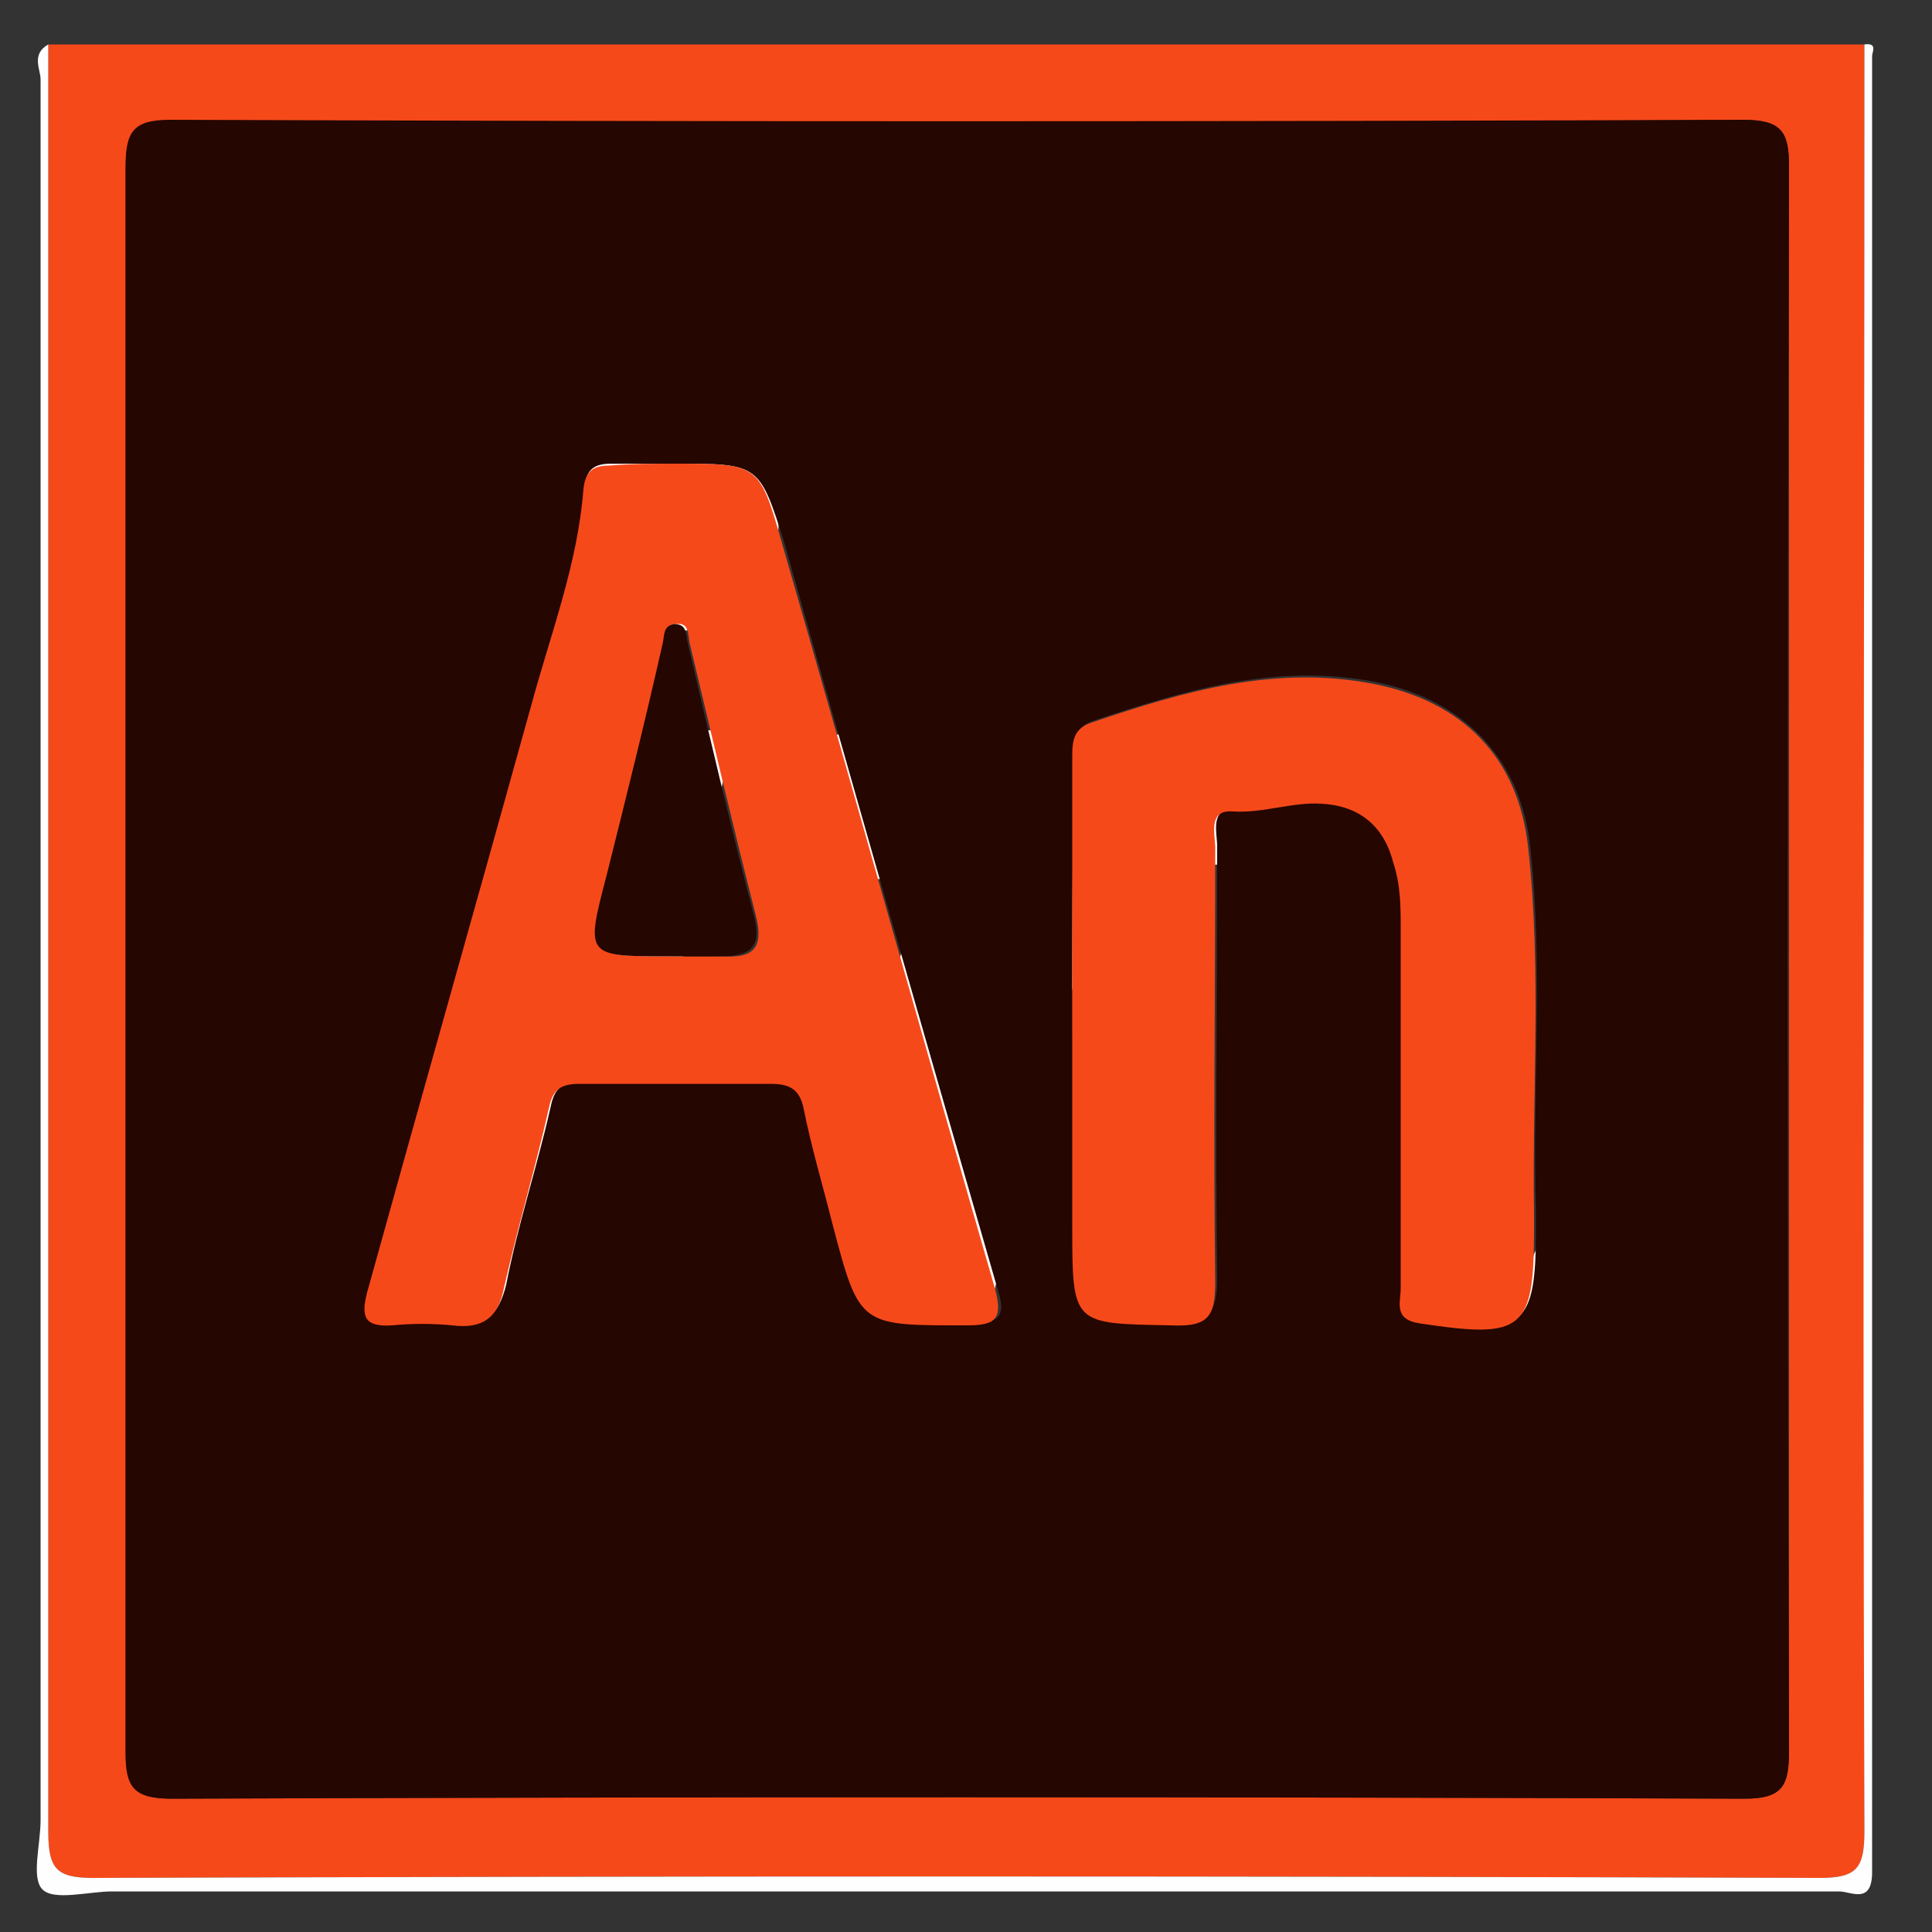 <?xml version="1.0" encoding="utf-8"?>
<!-- Generator: Adobe Illustrator 21.1.0, SVG Export Plug-In . SVG Version: 6.00 Build 0)  -->
<svg version="1.1" id="Layer_1" xmlns="http://www.w3.org/2000/svg" xmlns:xlink="http://www.w3.org/1999/xlink" x="0px" y="0px"
	 viewBox="0 0 100 100" style="enable-background:new 0 0 100 100;" xml:space="preserve">
<rect x="0" y="0" width="100" height="100" fill="#333333" stroke="none"/>
<style type="text/css">
	.st0{fill:#FEFDFD;}
	.st1{fill:#FEFCFD;}
	.st2{fill:#F6491A;}
	.st3{fill:#FEFEFE;}
	.st4{fill:#250600;}
</style>
<g>
	<path class="st0" d="M55.6,45.8c0.4-0.2,0.5-0.5,0.6-0.7c1.9-2.8,4.2-5.2,7.2-6.7c6.6-3.3,13.6,0.7,14.2,8
		c0.3,3.7-0.6,7.2-1.6,10.6c-0.8,2.7-1.5,5.4-2.2,8c-0.2,0.7-0.2,1.5-0.2,2.3c0.2,1.7,1.7,2.4,3.1,1.5c0.6-0.4,1.1-1,1.5-1.6
		c0.7-1.1,1.2-2.2,1.7-3.5c0.2-0.5,0.4-0.7,0.9-0.5c0.8,0.4,1.7,0.7,2.6,1c0.3,0.1,0.5,0.2,0.4,0.6c-0.9,2.9-2.1,5.6-4.2,7.7
		c-2.9,2.9-7.9,3.6-11.5,1.7c-3.1-1.7-4-4.5-3.9-7.8c0.1-2.8,1.1-5.4,1.8-8c0.5-2,1.1-3.9,1.6-5.8c0.3-1.2,0.4-2.4,0.3-3.5
		c-0.3-3.1-3-4.9-6.4-4.2c-2.2,0.4-3.7,1.8-4.8,3.6c-1.1,1.9-1.6,4-2.2,6.1c-1.6,6.4-3.2,12.9-4.8,19.3c-0.2,0.6-0.4,0.9-1.1,0.9
		c-2.6,0-5.2,0-7.8,0c-0.6,0-0.8-0.2-0.6-0.8c0.4-1.5,0.7-3,1.1-4.4c0.1-0.3,0.2-0.5,0-1c-0.3,0.4-0.6,0.8-0.9,1.2
		c-2.1,2.8-4.7,4.8-8.2,5.4c-1.6,0.3-3.3,0.3-4.9-0.2c-3.2-0.8-5.1-3.2-5.4-6.5c-0.3-2.8,0.3-5.4,1-8.1c1.2-4.8,2.3-9.6,3.5-14.3
		c0.2-0.7,0.1-1-0.7-0.9c-1.6,0.1-3.2,0-4.9,0c-0.8,0-0.8-0.2-0.6-0.9c0.6-1.9,1.1-3.9,1.6-5.8c0.1-0.6,0.4-0.8,1-0.7
		c4.8,0,9.5,0,14.3,0c0.8,0,0.9,0.2,0.7,0.9C36,47.1,34,55.3,31.9,63.6c-0.3,1.1-0.5,2.2-0.5,3.3c0,1.6,0.8,2.4,2.3,2.5
		c1.2,0.1,2.4-0.2,3.5-0.7c3.3-1.5,5.6-4,6.5-7.6c1.3-4.9,2.4-9.8,3.7-14.7c0.2-0.9,0-1-0.8-0.9c-1.7,0-3.4,0-5,0
		c-0.5,0-0.7-0.1-0.5-0.7c0.6-2.1,1.2-4.1,1.7-6.2c0.1-0.5,0.4-0.6,0.8-0.6c4.3,0,8.7,0,13,0c0.7,0,0.7,0.2,0.6,0.8
		C56.6,41.1,56.1,43.4,55.6,45.8z"/>
	<path class="st1" d="M40.3,27c0,3.2-2.5,5.7-5.7,5.7c-3.2,0-5.7-2.5-5.7-5.6c0-3.2,2.6-5.7,5.7-5.6C37.7,21.4,40.2,23.9,40.3,27z"
		/>
</g>
<g>
	<g>
		<path class="st2" d="M2.5,2.3c31.3,0,62.7,0,94,0c0,30.8,0,61.7,0,92.5c0,1.9-0.4,2.4-2.3,2.4c-29.8-0.1-59.6-0.1-89.4,0
			c-1.9,0-2.3-0.5-2.3-2.4C2.5,64,2.5,33.2,2.5,2.3z M6.5,49.5c0,13.7,0,27.5,0,41.2c0,1.8,0.4,2.4,2.4,2.4
			c27.1-0.1,54.2-0.1,81.4,0c2,0,2.3-0.7,2.3-2.5c0-27.3,0-54.7,0-82c0-1.8-0.4-2.4-2.4-2.4C63,6.4,35.9,6.4,8.8,6.3
			c-2,0-2.3,0.7-2.3,2.5C6.5,22.3,6.5,35.9,6.5,49.5z"/>
		<path class="st3" d="M2.5,2.3c0,30.8,0,61.7,0,92.5c0,1.9,0.4,2.4,2.3,2.4c29.8-0.1,59.6-0.1,89.4,0c1.9,0,2.3-0.5,2.3-2.4
			c-0.1-30.8,0-61.7,0-92.5c0.7-0.1,0.4,0.4,0.4,0.6c0,31.3,0,62.7,0,94c0,1.7-1.1,1-1.7,1c-29.8,0-59.6,0-89.4,0
			c-1.2,0-3,0.5-3.6-0.1c-0.6-0.6-0.1-2.3-0.1-3.6c0-30,0-60,0-90.1C2.1,3.6,1.6,2.8,2.5,2.3z"/>
		<path class="st4" d="M6.5,49.5c0-13.6,0-27.2,0-40.8c0-1.8,0.3-2.5,2.3-2.5c27.1,0.1,54.2,0.1,81.4,0c2,0,2.4,0.6,2.4,2.4
			c-0.1,27.3-0.1,54.7,0,82c0,1.8-0.3,2.5-2.3,2.5c-27.1-0.1-54.2-0.1-81.4,0c-2,0-2.4-0.6-2.4-2.4C6.5,77,6.5,63.3,6.5,49.5z
			 M34.9,24c-1.1,0-2.2,0-3.3,0c-0.8,0-1.3,0.3-1.3,1.2c-0.3,3.9-1.7,7.5-2.7,11.2c-2.7,10.2-5.6,20.3-8.5,30.4
			c-0.3,1.2-0.2,1.9,1.3,1.7c1-0.1,2.1-0.1,3.1,0c1.6,0.2,2.3-0.4,2.7-2c0.6-3.1,1.6-6.1,2.3-9.2c0.2-1,0.6-1.3,1.6-1.3
			c3.3,0,6.6,0,9.9,0c1,0,1.5,0.3,1.7,1.3c0.4,2,1,4,1.5,6c1.4,5.3,1.4,5.3,7,5.2c1.6,0,1.9-0.4,1.4-1.9c-3.7-12.8-7.4-25.7-11-38.5
			C39.3,24,39.3,24,34.9,24z M55.5,53C55.5,53,55.5,53,55.5,53c0.1,3.4,0.1,6.9,0.1,10.3c0,5.2,0,5.1,5.1,5.2c1.9,0,2.3-0.6,2.3-2.3
			c-0.1-7.4,0-14.9,0-22.4c0-0.7-0.4-2,0.9-1.9c1.6,0.1,3.1-0.5,4.6-0.4c1.9,0.1,3.2,1.1,3.7,3c0.3,1.2,0.4,2.3,0.4,3.5
			c0,6.2,0,12.4,0,18.6c0,0.7-0.4,1.6,1,1.8c5.3,0.8,5.9,0.3,5.9-4.8c0-0.3,0-0.7,0-1c-0.2-6.3,0.4-12.6-0.3-18.8
			c-0.5-4.6-3.5-7.6-8-8.5c-5.1-1-9.8,0.4-14.6,2c-0.9,0.3-1,0.9-1,1.7C55.5,43.8,55.5,48.4,55.5,53z"/>
		<path class="st2" d="M34.9,24c4.4,0,4.4,0,5.6,4.2c3.7,12.8,7.3,25.7,11,38.5c0.4,1.5,0.1,1.9-1.4,1.9c-5.6,0-5.6,0.1-7-5.2
			c-0.5-2-1.1-4-1.5-6c-0.2-1-0.7-1.3-1.7-1.3c-3.3,0-6.6,0-9.9,0c-1,0-1.4,0.3-1.6,1.3c-0.7,3.1-1.6,6.1-2.3,9.2
			c-0.3,1.6-1.1,2.2-2.7,2c-1-0.1-2.1-0.1-3.1,0c-1.5,0.1-1.6-0.5-1.3-1.7c2.8-10.1,5.7-20.3,8.5-30.4c1-3.7,2.4-7.3,2.7-11.2
			c0.1-0.9,0.5-1.2,1.3-1.2C32.7,24,33.8,24,34.9,24z M34.6,49.5c0.9,0,1.8,0,2.7,0c1.6,0.1,2.3-0.3,1.8-2.2
			c-1.2-4.7-2.3-9.4-3.4-14c-0.1-0.4,0-1.1-0.7-1c-0.6,0-0.5,0.6-0.6,1c-1,4-2,8-2.9,12C30.4,49.5,30.4,49.5,34.6,49.5z"/>
		<path class="st2" d="M55.5,53c0-4.6,0-9.2,0-13.9c0-0.8,0.1-1.4,1-1.7c4.7-1.6,9.5-3,14.6-2c4.6,0.9,7.5,3.8,8,8.5
			c0.7,6.3,0.2,12.5,0.3,18.8c0,0.3,0,0.7,0,1c0,5.2-0.6,5.6-5.9,4.8c-1.4-0.2-1-1.1-1-1.8c0-6.2,0-12.4,0-18.6c0-1.2,0-2.3-0.4-3.5
			c-0.5-1.9-1.8-2.9-3.7-3c-1.5-0.1-3,0.5-4.6,0.4c-1.3-0.1-0.9,1.2-0.9,1.9c0,7.5-0.1,14.9,0,22.4c0,1.8-0.3,2.4-2.3,2.3
			c-5.1-0.1-5.1,0-5.1-5.2C55.5,59.9,55.5,56.5,55.5,53C55.5,53,55.5,53,55.5,53z"/>
		<path class="st4" d="M34.6,49.5c-4.3,0-4.3,0-3.2-4.2c1-4,2-8,2.9-12c0.1-0.4,0-0.9,0.6-1c0.7,0,0.6,0.6,0.7,1
			c1.1,4.7,2.2,9.4,3.4,14c0.5,1.8-0.2,2.2-1.8,2.2C36.4,49.5,35.5,49.5,34.6,49.5z"/>
	</g>
</g>
</svg>

